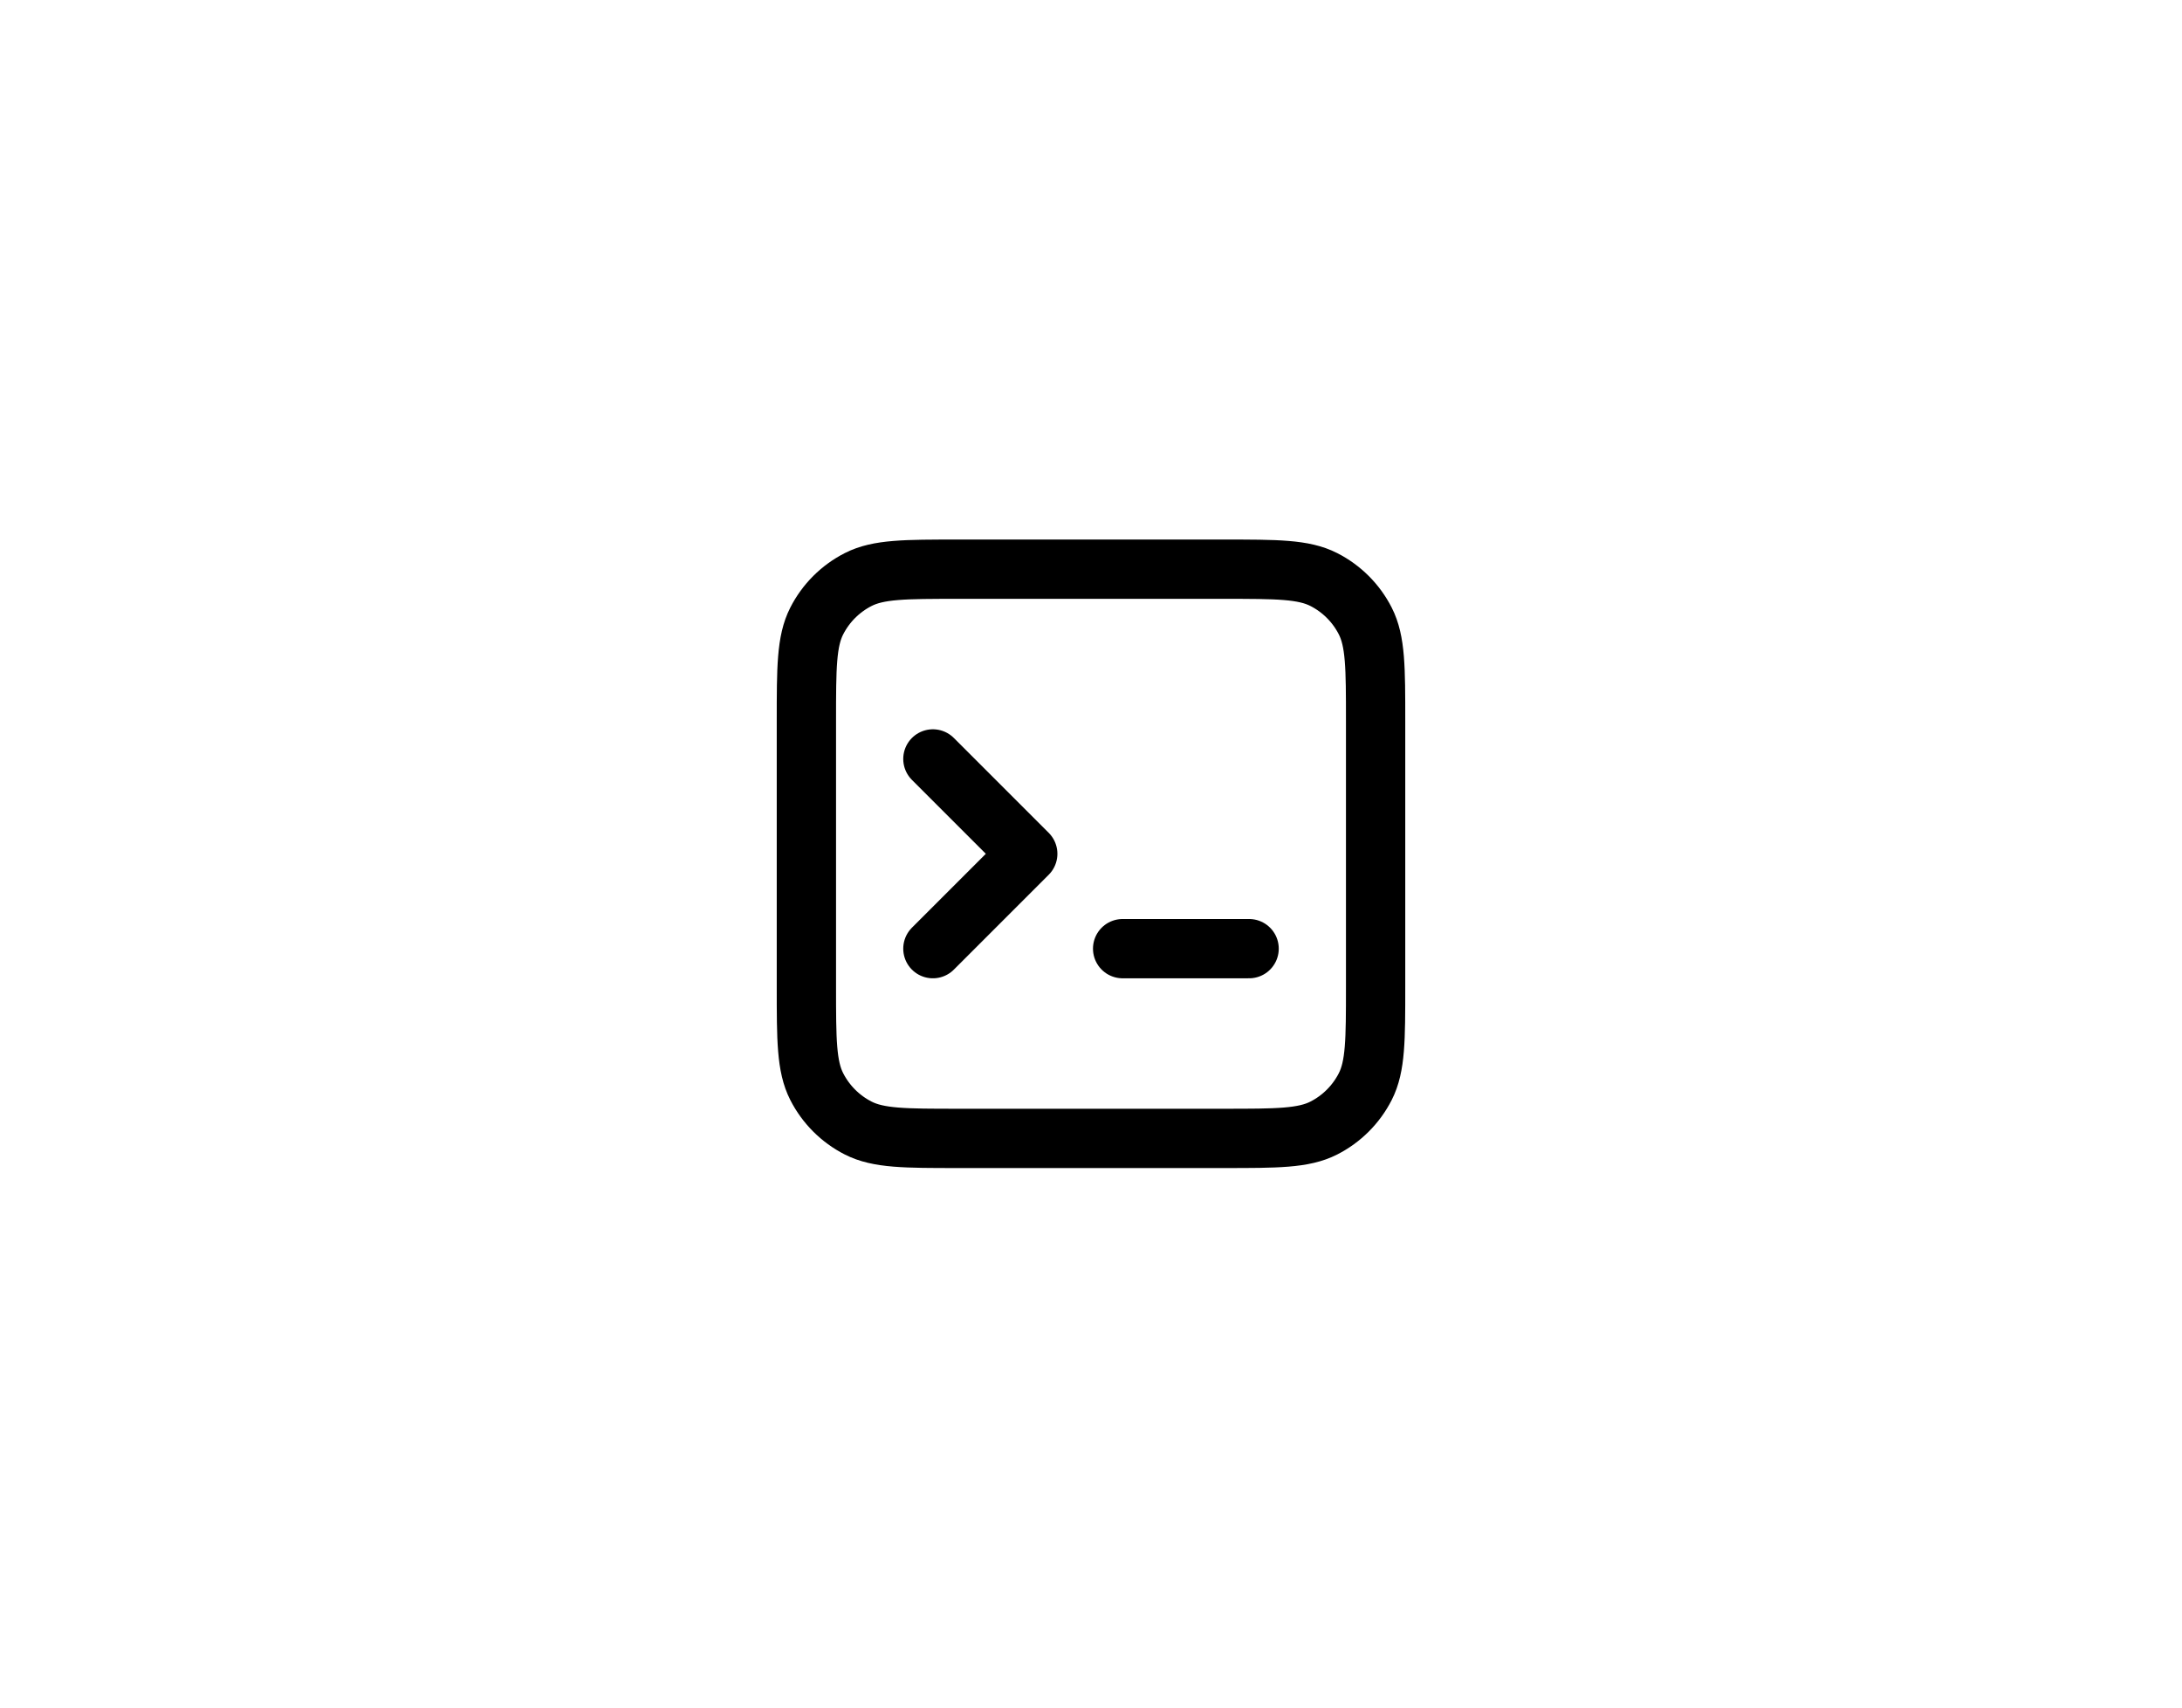 <svg width="184" height="144" viewBox="0 0 184 144" fill="none" xmlns="http://www.w3.org/2000/svg">
<g filter="url(#filter0_d_8_531)">
<rect x="30" y="20" width="124" height="84" rx="42" fill="white" shape-rendering="crispEdges"/>
<path d="M78.667 70L86.667 62L78.667 54M94.667 70H105.333M80.8 86H103.2C107.68 86 109.921 86 111.632 85.128C113.137 84.361 114.361 83.137 115.128 81.632C116 79.921 116 77.68 116 73.2V50.8C116 46.32 116 44.079 115.128 42.368C114.361 40.863 113.137 39.639 111.632 38.872C109.921 38 107.68 38 103.2 38H80.8C76.32 38 74.079 38 72.368 38.872C70.863 39.639 69.639 40.863 68.872 42.368C68 44.079 68 46.32 68 50.8V73.2C68 77.68 68 79.921 68.872 81.632C69.639 83.137 70.863 84.361 72.368 85.128C74.079 86 76.32 86 80.8 86Z" stroke="black" stroke-width="5" stroke-linecap="round" stroke-linejoin="round"/>
</g>
<defs>
<filter id="filter0_d_8_531" x="0" y="0" width="184" height="144" filterUnits="userSpaceOnUse" color-interpolation-filters="sRGB">
<feFlood flood-opacity="0" result="BackgroundImageFix"/>
<feColorMatrix in="SourceAlpha" type="matrix" values="0 0 0 0 0 0 0 0 0 0 0 0 0 0 0 0 0 0 127 0" result="hardAlpha"/>
<feMorphology radius="20" operator="erode" in="SourceAlpha" result="effect1_dropShadow_8_531"/>
<feOffset dy="10"/>
<feGaussianBlur stdDeviation="25"/>
<feComposite in2="hardAlpha" operator="out"/>
<feColorMatrix type="matrix" values="0 0 0 0 0 0 0 0 0 0 0 0 0 0 0 0 0 0 0.1 0"/>
<feBlend mode="normal" in2="BackgroundImageFix" result="effect1_dropShadow_8_531"/>
<feBlend mode="normal" in="SourceGraphic" in2="effect1_dropShadow_8_531" result="shape"/>
</filter>
</defs>
</svg>
